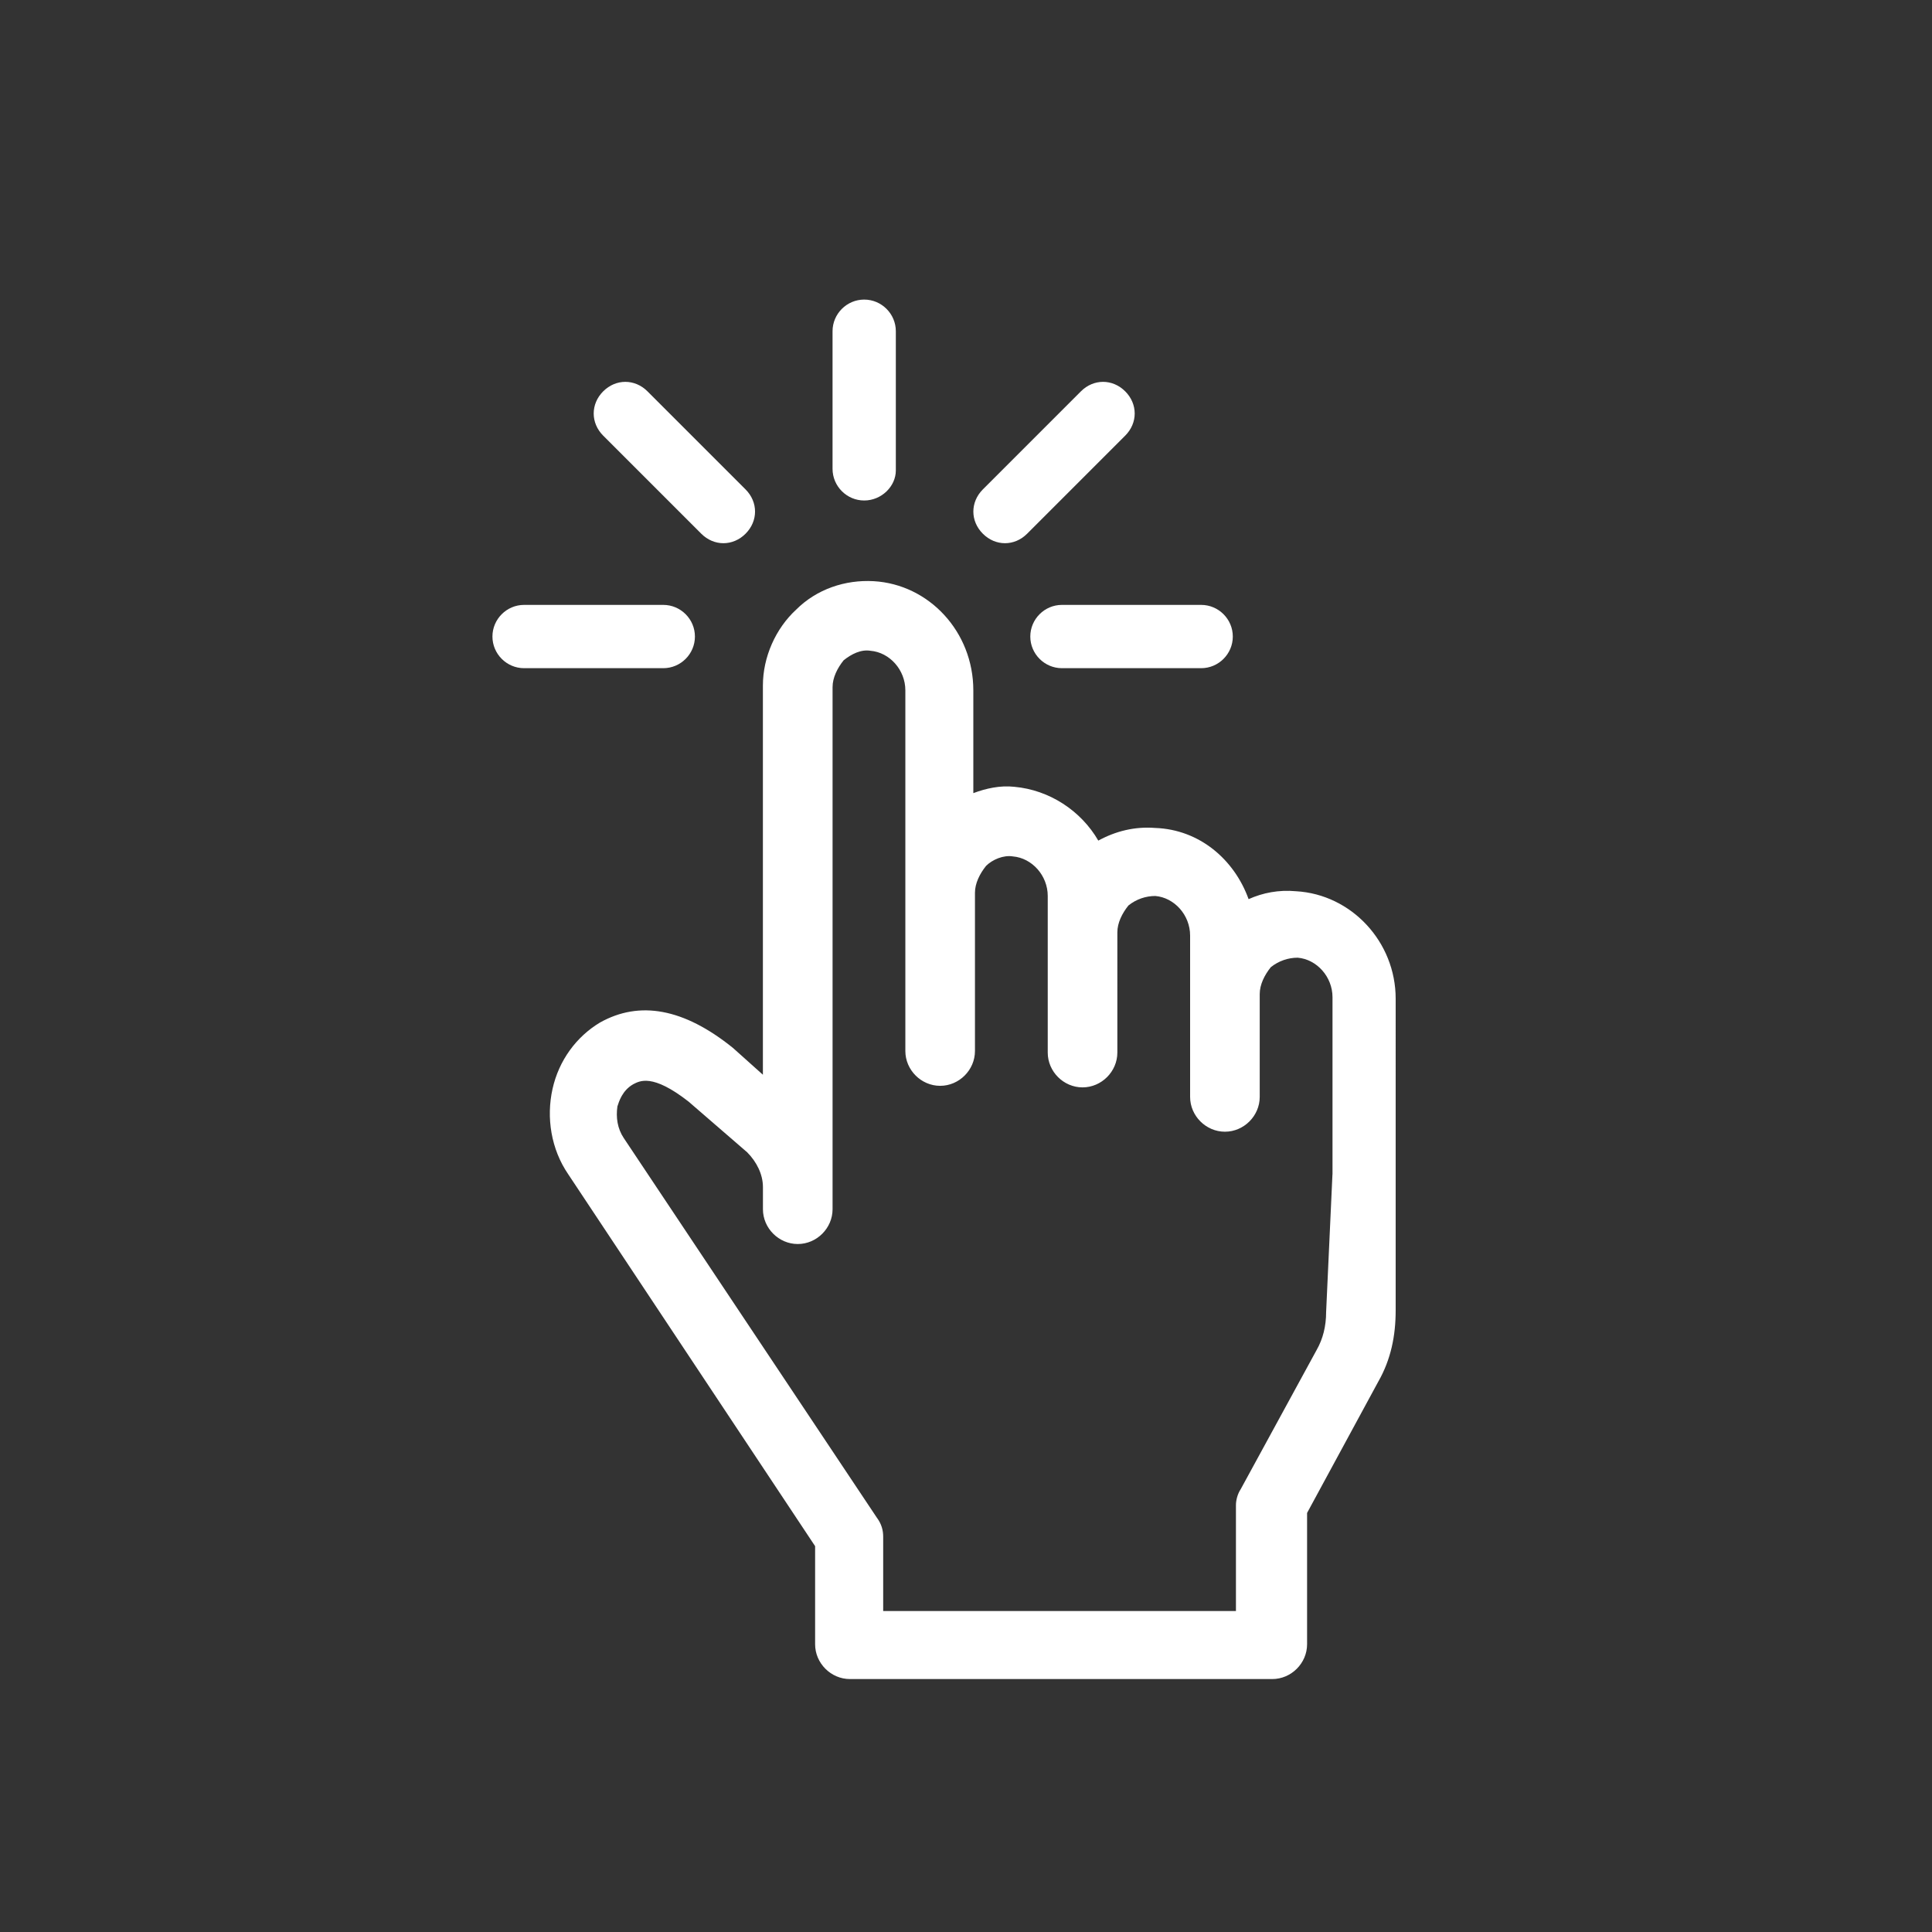 <?xml version="1.0" encoding="utf-8"?>
<!-- Generator: Adobe Illustrator 15.1.0, SVG Export Plug-In . SVG Version: 6.00 Build 0)  -->
<!DOCTYPE svg PUBLIC "-//W3C//DTD SVG 1.1//EN" "http://www.w3.org/Graphics/SVG/1.1/DTD/svg11.dtd">
<svg version="1.1" id="Layer_1" xmlns="http://www.w3.org/2000/svg" xmlns:xlink="http://www.w3.org/1999/xlink" x="0px" y="0px"
	 width="100.5px" height="100.5px" viewBox="0 0 100.5 100.5" enable-background="new 0 0 100.5 100.5" xml:space="preserve">
<rect x="0" y="0" width="100.5" height="100.5" fill="#333333" stroke="none"/>
<g>
	<path fill="#FFFFFF" d="M67.419,46.361c-0.905-0.083-1.729,0.082-2.469,0.411c-0.741-2.057-2.551-3.621-4.855-3.703
		c-1.07-0.083-2.058,0.165-2.963,0.658c-0.905-1.563-2.551-2.633-4.361-2.798c-0.741-0.083-1.481,0.082-2.14,0.329V35.91
		c0-3.045-2.304-5.514-5.185-5.678c-1.481-0.083-2.962,0.412-4.032,1.481c-1.07,0.987-1.729,2.469-1.729,3.95v20.243l-1.563-1.399
		c-2.551-2.057-4.855-2.469-6.912-1.316c-1.234,0.74-2.14,1.975-2.469,3.456s-0.082,3.127,0.823,4.444l12.837,19.338v5.102
		c0,0.988,0.823,1.811,1.81,1.811h21.972c0.987,0,1.81-0.823,1.81-1.811v-6.83l3.703-6.83c0.658-1.152,0.905-2.386,0.905-3.703
		V51.957C72.604,48.994,70.299,46.525,67.419,46.361z M69.312,61.091l-0.329,7.159c0,0.74-0.165,1.398-0.494,1.975l-3.95,7.242
		c-0.165,0.247-0.247,0.576-0.247,0.823v5.513H45.942v-3.868c0-0.329-0.083-0.658-0.329-0.987l-13.167-19.75
		c-0.329-0.494-0.412-1.07-0.329-1.646c0.082-0.247,0.247-0.823,0.823-1.152c0.329-0.165,0.987-0.576,2.88,0.905l3.044,2.633
		c0.494,0.494,0.823,1.152,0.823,1.811v1.152c0,0.988,0.823,1.811,1.811,1.811s1.811-0.823,1.811-1.811v-3.044v-2.14V35.745
		c0-0.494,0.247-0.987,0.576-1.398c0.412-0.329,0.905-0.576,1.399-0.494c0.988,0.083,1.811,0.988,1.811,2.058v6.418v4.032v8.311
		c0,0.987,0.823,1.811,1.811,1.811c0.987,0,1.81-0.823,1.81-1.811v-8.229c0-0.494,0.247-0.987,0.576-1.399
		c0.329-0.329,0.905-0.576,1.399-0.494c0.987,0.083,1.811,0.988,1.811,2.057v0.494V48.5v6.254c0,0.987,0.823,1.81,1.81,1.81
		c0.988,0,1.811-0.823,1.811-1.81V48.5c0-0.494,0.247-0.987,0.576-1.398c0.411-0.33,0.905-0.494,1.399-0.494
		c0.987,0.083,1.81,0.988,1.81,2.058v0.823v2.222v5.349c0,0.987,0.823,1.81,1.811,1.81c0.987,0,1.81-0.823,1.81-1.81v-5.349
		c0-0.494,0.247-0.987,0.576-1.399c0.412-0.329,0.905-0.494,1.399-0.494c0.987,0.083,1.811,0.987,1.811,2.057V61.091z"/>
	<path fill="#FFFFFF" d="M44.954,26.035c0.905,0,1.646-0.741,1.646-1.563V17.23c0-0.905-0.741-1.646-1.646-1.646
		s-1.646,0.741-1.646,1.646v7.159C43.309,25.294,44.049,26.035,44.954,26.035z"/>
	<path fill="#FFFFFF" d="M52.278,28.257c0.412,0,0.823-0.165,1.152-0.494l5.102-5.102c0.658-0.658,0.658-1.646,0-2.304
		c-0.659-0.658-1.646-0.658-2.304,0l-5.102,5.102c-0.658,0.659-0.658,1.646,0,2.304C51.455,28.092,51.867,28.257,52.278,28.257z"/>
	<path fill="#FFFFFF" d="M36.479,27.763c0.329,0.329,0.741,0.494,1.152,0.494c0.412,0,0.823-0.165,1.152-0.494
		c0.658-0.658,0.658-1.646,0-2.304l-5.102-5.102c-0.658-0.658-1.646-0.658-2.304,0s-0.658,1.646,0,2.304L36.479,27.763z"/>
	<path fill="#FFFFFF" d="M36.149,33.112c0-0.905-0.741-1.646-1.646-1.646h-7.241c-0.905,0-1.646,0.741-1.646,1.646
		s0.741,1.646,1.646,1.646h7.241C35.409,34.758,36.149,34.018,36.149,33.112z"/>
	<path fill="#FFFFFF" d="M53.595,33.112c0,0.905,0.74,1.646,1.646,1.646h7.242c0.905,0,1.646-0.74,1.646-1.646
		s-0.741-1.646-1.646-1.646H55.24C54.335,31.466,53.595,32.207,53.595,33.112z"/>
</g>
</svg>

